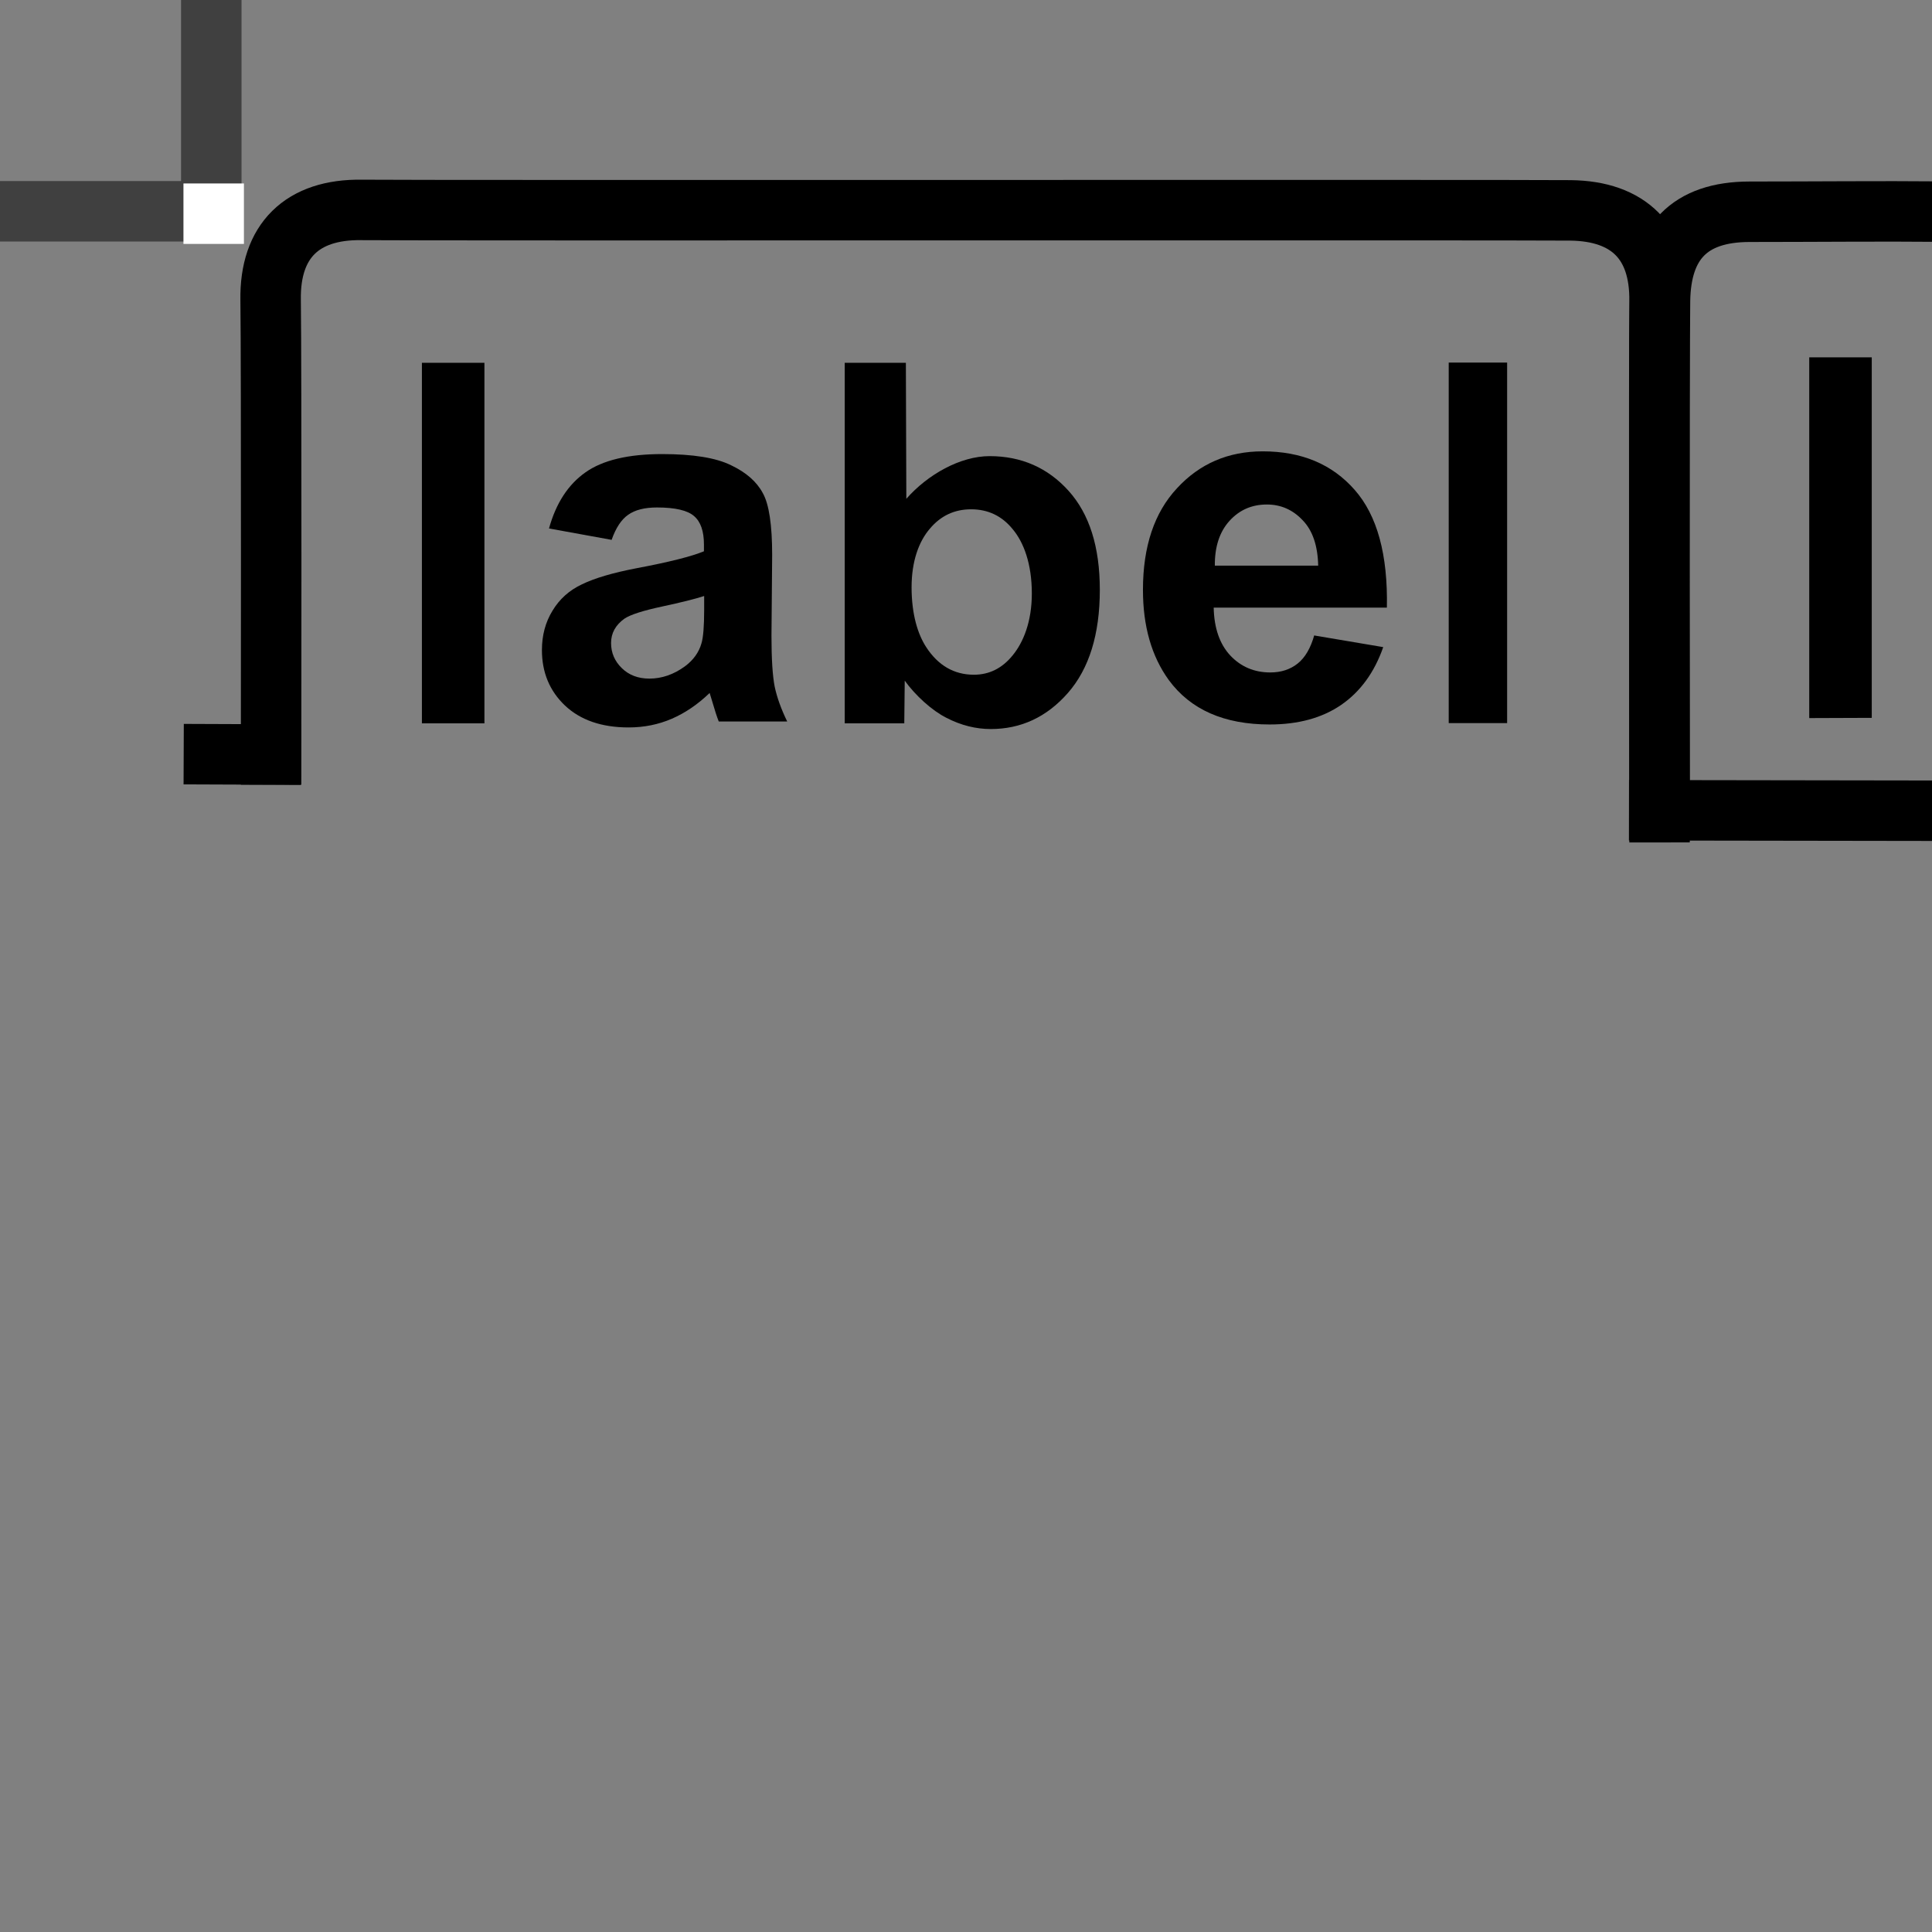 <?xml version="1.0" encoding="UTF-8" standalone="no"?>
<!-- Created with Inkscape (http://www.inkscape.org/) -->

<svg
   width="32"
   height="32"
   viewBox="0 0 8.467 8.467"
   version="1.1"
   id="svg1"
   inkscape:version="1.4 (86a8ad7, 2024-10-11)"
   sodipodi:docname="TabsToolCursor.svg"
   xmlns:inkscape="http://www.inkscape.org/namespaces/inkscape"
   xmlns:sodipodi="http://sodipodi.sourceforge.net/DTD/sodipodi-0.dtd"
   xmlns="http://www.w3.org/2000/svg"
   xmlns:svg="http://www.w3.org/2000/svg">
  <rect x="0" y="0" width="8.467" height="8.467" fill="#808080" stroke="none"/>
  <sodipodi:namedview
     id="namedview1"
     pagecolor="#ffffff"
     bordercolor="#666666"
     borderopacity="1.0"
     inkscape:showpageshadow="2"
     inkscape:pageopacity="0.0"
     inkscape:pagecheckerboard="0"
     inkscape:deskcolor="#d1d1d1"
     inkscape:document-units="mm"
     showgrid="true"
     inkscape:zoom="11.313709"
     inkscape:cx="30.626562"
     inkscape:cy="-2.8726213"
     inkscape:window-width="2560"
     inkscape:window-height="1411"
     inkscape:window-x="-9"
     inkscape:window-y="-9"
     inkscape:window-maximized="1"
     inkscape:current-layer="layer1">
    <inkscape:grid
       id="grid1"
       units="mm"
       originx="0"
       originy="0"
       spacingx="0.265"
       spacingy="0.265"
       empcolor="#0099e5"
       empopacity="0.302"
       color="#0099e5"
       opacity="0.149"
       empspacing="5"
       enabled="true"
       visible="true" />
  </sodipodi:namedview>
  <defs
     id="defs1">
    <clipPath
       clipPathUnits="userSpaceOnUse"
       id="clipPath11">
      <rect
         style="opacity:0.491;fill:none;stroke:none;stroke-width:0.265;stroke-linecap:round;stroke-linejoin:round;paint-order:markers fill stroke"
         id="rect12"
         width="0.285"
         height="1.778"
         x="7.921"
         y="3.361" />
    </clipPath>
  </defs>
  <g
     inkscape:label="Layer 1"
     inkscape:groupmode="layer"
     id="layer1">
    <path
       style="opacity:0.5;fill:none;stroke:#000000;stroke-width:0.265px;stroke-linecap:butt;stroke-linejoin:miter;stroke-opacity:1"
       d="M 0,0.926 H 0.926 V 0"
       id="path1"
       sodipodi:nodetypes="ccc" />
    <rect
       style="fill:#ffffff;fill-opacity:1;stroke:none;stroke-width:0.265;stroke-linecap:round;stroke-linejoin:round"
       id="rect1"
       width="0.265"
       height="0.265"
       x="0.804"
       y="0.804" />
    <path
       style="font-weight:bold;font-size:2.208px;line-height:1.25;font-family:Arial;-inkscape-font-specification:'Arial Bold';text-align:end;letter-spacing:0.045px;text-anchor:end;stroke-width:0.265"
       d="M 1.849,3.17 V 1.59 h 0.274 v 1.58 z"
       id="text3" />
    <path
       style="font-weight:bold;font-size:2.208px;line-height:1.25;font-family:Arial;-inkscape-font-specification:'Arial Bold';text-align:end;letter-spacing:0.045px;text-anchor:end;stroke-width:0.265"
       d="M 6.349,3.169 V 1.589 h 0.256 v 1.58 z"
       id="path5" />
    <path
       style="font-weight:bold;font-size:2.208px;line-height:1.25;font-family:Arial;-inkscape-font-specification:'Arial Bold';text-align:end;letter-spacing:0.045px;text-anchor:end;stroke-width:0.265"
       d="m 5.76,2.785 0.302,0.051 q -0.058,0.166 -0.184,0.253 -0.125,0.086 -0.314,0.086 -0.299,0 -0.442,-0.195 -0.113,-0.156 -0.113,-0.395 0,-0.285 0.149,-0.445 0.149,-0.162 0.376,-0.162 0.255,0 0.403,0.169 0.148,0.168 0.141,0.516 H 5.319 q 0.003,0.135 0.073,0.21 0.07,0.074 0.175,0.074 0.071,0 0.12,-0.039 0.049,-0.039 0.073,-0.125 z m 0.017,-0.306 q -0.003,-0.132 -0.068,-0.199 -0.065,-0.069 -0.157,-0.069 -0.099,0 -0.164,0.072 -0.065,0.072 -0.064,0.196 z"
       id="path4" />
    <path
       style="font-weight:bold;font-size:2.208px;line-height:1.25;font-family:Arial;-inkscape-font-specification:'Arial Bold';text-align:end;letter-spacing:0.045px;text-anchor:end;stroke-width:0.265"
       d="M 3.702,3.17 V 1.59 h 0.268 l 0.002,0.596 C 4.066,2.079 4.209,1.999 4.337,1.999 c 0.139,0 0.255,0.051 0.346,0.152 0.091,0.101 0.137,0.245 0.137,0.434 0,0.195 -0.047,0.346 -0.14,0.452 -0.093,0.106 -0.206,0.158 -0.338,0.158 -0.065,0 -0.13,-0.016 -0.194,-0.049 C 4.084,3.114 4.011,3.047 3.965,2.983 l -0.002,0.187 z M 3.995,2.573 c 0,0.119 0.027,0.206 0.064,0.263 0.052,0.08 0.122,0.121 0.209,0.121 0.067,0 0.124,-0.028 0.17,-0.085 0.047,-0.057 0.084,-0.148 0.084,-0.271 0,-0.131 -0.036,-0.225 -0.084,-0.282 -0.047,-0.058 -0.108,-0.087 -0.182,-0.087 -0.073,0 -0.133,0.028 -0.181,0.085 -0.048,0.056 -0.08,0.142 -0.08,0.257 z"
       id="path3"
       sodipodi:nodetypes="ccccscscsccccscscscscs" />
    <path
       style="font-weight:bold;font-size:2.208px;line-height:1.25;font-family:Arial;-inkscape-font-specification:'Arial Bold';text-align:end;letter-spacing:0.045px;text-anchor:end;stroke-width:0.265"
       d="M 2.681,2.366 2.406,2.316 q 0.046,-0.166 0.16,-0.246 0.113,-0.08 0.336,-0.08 0.203,0 0.302,0.049 0.099,0.047 0.139,0.122 0.041,0.073 0.041,0.271 l -0.003,0.354 q 0,0.151 0.014,0.223 0.015,0.071 0.055,0.153 H 3.15 q -0.012,-0.03 -0.029,-0.089 -0.008,-0.027 -0.011,-0.036 -0.078,0.075 -0.166,0.113 -0.088,0.038 -0.189,0.038 -0.177,0 -0.279,-0.096 -0.101,-0.096 -0.101,-0.243 0,-0.097 0.046,-0.172 0.046,-0.077 0.129,-0.116 0.084,-0.041 0.241,-0.071 0.212,-0.04 0.294,-0.074 v -0.03 q 0,-0.087 -0.043,-0.124 -0.043,-0.038 -0.163,-0.038 -0.081,0 -0.126,0.032 -0.045,0.031 -0.073,0.111 z m 0.405,0.246 q -0.058,0.019 -0.184,0.046 -0.126,0.027 -0.165,0.053 -0.059,0.042 -0.059,0.107 0,0.064 0.047,0.11 0.047,0.046 0.121,0.046 0.082,0 0.156,-0.054 0.055,-0.041 0.072,-0.1 0.012,-0.039 0.012,-0.148 z"
       id="path2" />
    <path
       style="fill:none;stroke:#000000;stroke-width:0.265px;stroke-linecap:butt;stroke-linejoin:round;stroke-opacity:1;paint-order:markers fill stroke"
       d="m 1.188,3.439 c 0,0 0.002,-1.867 -0.002,-2.125 -0.004,-0.258 0.138,-0.398 0.399,-0.394 0.261,0.003 5.043,-7.141e-4 5.298,0.002 0.255,0.003 0.393,0.14 0.39,0.397 -0.003,0.257 -1.053e-4,2.117 -1.053e-4,2.117"
       id="path1-2"
       sodipodi:nodetypes="czzzzc" />
    <path
       style="fill:none;stroke:#000000;stroke-width:0.265px;stroke-linecap:butt;stroke-linejoin:round;stroke-opacity:1;paint-order:markers fill stroke"
       d="m 7.273,3.692 c 0,0 -0.002,-2.124 0.002,-2.375 0.004,-0.251 0.126,-0.389 0.393,-0.389 0.267,0 0.598,-0.003 0.814,-7.093e-4"
       id="path6"
       sodipodi:nodetypes="czsc" />
    <path
       style="fill:none;stroke:#000000;stroke-width:0.265px;stroke-linecap:butt;stroke-linejoin:miter;stroke-opacity:1"
       d="m 7.139,3.551 1.337,0.002"
       id="path7"
       sodipodi:nodetypes="cc" />
    <path
       style="fill:none;stroke:#000000;stroke-width:0.265px;stroke-linecap:butt;stroke-linejoin:miter;stroke-opacity:1"
       d="m 0.805,3.305 0.513,0.002"
       id="path8"
       sodipodi:nodetypes="cc" />
    <path
       style="font-weight:bold;font-size:2.208px;line-height:1.25;font-family:Arial;-inkscape-font-specification:'Arial Bold';text-align:end;letter-spacing:0.045px;text-anchor:end;stroke-width:0.265"
       d="M 7.929,3.147 V 1.566 H 8.203 v 1.58 z"
       id="path9" />
  </g>
</svg>
